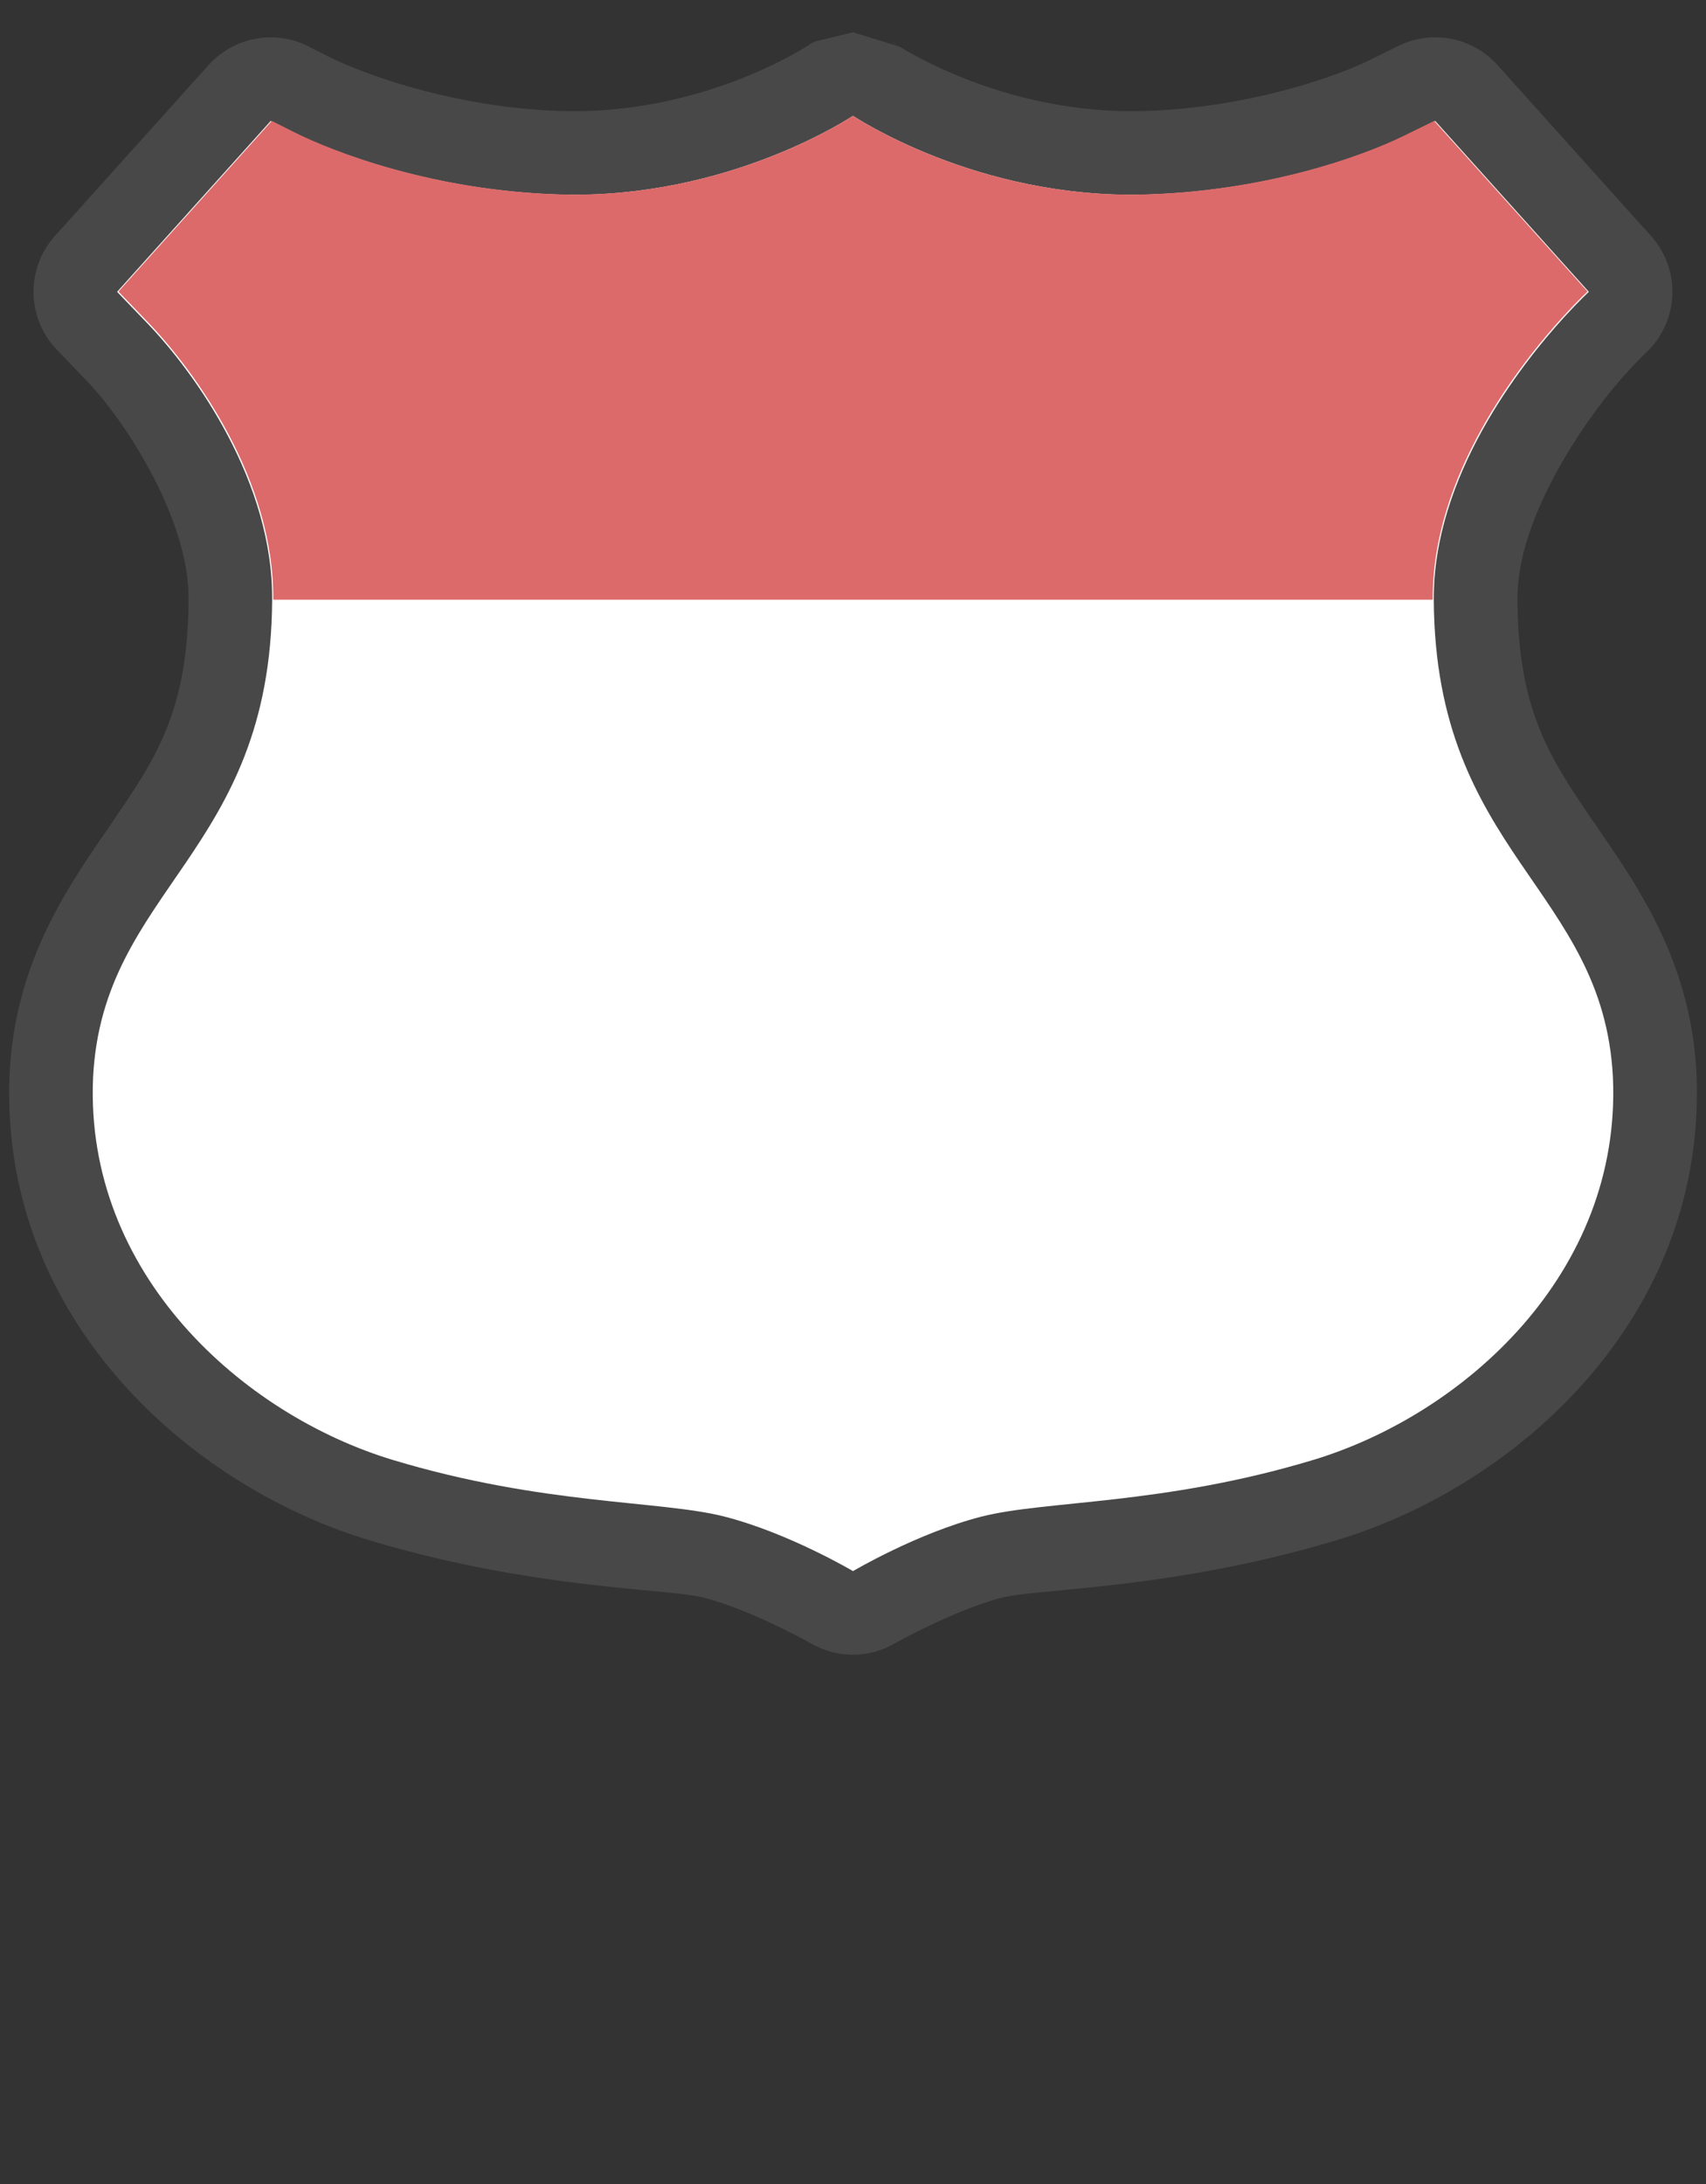 <?xml version="1.0" encoding="UTF-8" standalone="no"?>
<!-- Generator: Adobe Illustrator 16.0.4, SVG Export Plug-In . SVG Version: 6.00 Build 0)  -->

<svg
   xmlns:dc="http://purl.org/dc/elements/1.1/"
   xmlns:cc="http://creativecommons.org/ns#"
   xmlns:rdf="http://www.w3.org/1999/02/22-rdf-syntax-ns#"
   xmlns:svg="http://www.w3.org/2000/svg"
   xmlns="http://www.w3.org/2000/svg"
   xmlns:sodipodi="http://sodipodi.sourceforge.net/DTD/sodipodi-0.dtd"
   xmlns:inkscape="http://www.inkscape.org/namespaces/inkscape"
   version="1.1"
   id="Слой_1"
   x="0px"
   y="0px"
   width="25"
   height="32"
   viewBox="0 0 25 32"
   enable-background="new 0 0 17.143 17.17"
   xml:space="preserve"
   inkscape:version="0.91 r"
   sodipodi:docname="h_white_redtop_usshield_2_road_shield.svg"><rect x="0" y="0" width="25" height="32" fill="#333333" stroke="none"/><defs
     id="defs11" /><sodipodi:namedview
     pagecolor="#ffffff"
     bordercolor="#666666"
     borderopacity="1"
     objecttolerance="10"
     gridtolerance="10"
     guidetolerance="10"
     inkscape:pageopacity="0"
     inkscape:pageshadow="2"
     inkscape:window-width="1920"
     inkscape:window-height="1004"
     id="namedview9"
     showgrid="false"
     inkscape:zoom="16.000001"
     inkscape:cx="2.5773528"
     inkscape:cy="23.039287"
     inkscape:window-x="1680"
     inkscape:window-y="0"
     inkscape:window-maximized="1"
     inkscape:current-layer="Слой_1" /><path
     sodipodi:type="inkscape:offset"
     inkscape:radius="1.2241567"
     inkscape:original="M 12.5 4.1972656 C 12.4954 4.1972656 10.690152 5.4199863 8.2148438 5.3515625 C 6.3585647 5.3004129 4.8866015 4.7353972 4.2832031 4.4316406 L 3.9667969 4.2714844 L 1.7148438 6.7753906 L 2.1582031 7.2363281 C 2.8578112 7.9640877 4.0047204 9.5613799 3.9882812 11.296875 C 3.9653742 15.00993 1.5031489 15.514938 1.3632812 18.287109 C 1.2366187 21.159337 3.552538 23.227409 5.7578125 23.892578 C 7.9633566 24.557971 9.6799516 24.48149 10.619141 24.722656 C 11.558599 24.963822 12.5 25.519531 12.5 25.519531 C 12.5 25.519531 13.439718 24.963822 14.378906 24.722656 C 15.318095 24.48149 17.034959 24.557971 19.240234 23.892578 C 21.445778 23.227409 23.763381 21.159337 23.636719 18.287109 C 23.496582 15.514938 21.034895 15.00993 21.011719 11.296875 C 20.994739 9.4857772 22.281419 7.8483524 22.925781 7.1425781 C 23.140568 6.9072452 23.283203 6.7753906 23.283203 6.7753906 L 21.033203 4.2714844 L 20.591797 4.4882812 C 19.932883 4.8111068 18.52333 5.3035537 16.783203 5.3515625 C 14.308165 5.4197619 12.504312 4.1972656 12.5 4.1972656 z "
     style="color:#000000;clip-rule:evenodd;display:inline;overflow:visible;visibility:visible;opacity:0.708;isolation:auto;mix-blend-mode:normal;color-interpolation:sRGB;color-interpolation-filters:linearRGB;solid-color:#000000;solid-opacity:1;fill:#515151;fill-opacity:1;fill-rule:evenodd;stroke:none;stroke-width:0.621;stroke-linecap:butt;stroke-linejoin:miter;stroke-miterlimit:4;stroke-dasharray:none;stroke-dashoffset:0;stroke-opacity:1;marker:none;color-rendering:auto;image-rendering:auto;shape-rendering:auto;text-rendering:auto;enable-background:accumulate"
     id="path4167"
     d="m 12.5,2.973 c 0,0 -0.557,0.135 -0.557,0.135 -7.2e-5,3.71e-5 -0.048,0.025 -0.059,0.031 -0.021,0.012 -0.026,0.016 -0.031,0.02 -0.011,0.007 -0.015,0.008 -0.018,0.01 -0.006,0.004 -0.009,0.007 -0.014,0.01 -0.01,0.006 -0.023,0.015 -0.043,0.027 -0.04,0.024 -0.102,0.061 -0.188,0.107 -0.17,0.093 -0.429,0.221 -0.754,0.348 C 10.188,3.914 9.276,4.155 8.248,4.127 6.622,4.082 5.268,3.556 4.834,3.338 L 4.52,3.18 A 1.224,1.224 0 0 0 3.057,3.453 L 0.805,5.957 a 1.224,1.224 0 0 0 0.027,1.666 L 1.275,8.084 c 0.543,0.564 1.5,2.012 1.488,3.201 a 1.224,1.224 0 0 0 0,0.004 C 2.754,12.875 2.311,13.567 1.707,14.457 1.103,15.347 0.229,16.481 0.141,18.225 a 1.224,1.224 0 0 0 0,0.008 c -0.157,3.554 2.614,6.033 5.264,6.832 2.399,0.724 4.379,0.707 4.91,0.844 0.692,0.178 1.562,0.666 1.562,0.666 a 1.224,1.224 0 0 0 1.246,-0.002 c 0,0 0.87,-0.487 1.561,-0.664 0.531,-0.136 2.512,-0.12 4.91,-0.844 2.65,-0.799 5.422,-3.277 5.266,-6.832 a 1.224,1.224 0 0 0 0,-0.008 c -0.088,-1.743 -0.962,-2.877 -1.566,-3.768 -0.604,-0.89 -1.047,-1.582 -1.057,-3.168 a 1.224,1.224 0 0 0 0,-0.004 c -0.011,-1.224 1.038,-2.708 1.594,-3.316 0.186,-0.204 0.283,-0.295 0.283,-0.295 a 1.224,1.224 0 0 0 0.08,-1.717 l -2.25,-2.504 A 1.224,1.224 0 0 0 20.494,3.172 L 20.053,3.389 C 19.572,3.624 18.278,4.085 16.75,4.127 15.722,4.155 14.809,3.914 14.16,3.66 13.836,3.533 13.578,3.405 13.408,3.312 c -0.085,-0.046 -0.148,-0.083 -0.188,-0.107 -0.015,-0.009 -0.024,-0.014 -0.033,-0.02 L 12.5,2.973 Z m 0.688,0.213 c -0.003,-0.003 -0.019,-0.013 -0.023,-0.016 -0.003,-0.002 -0.005,-0.003 -0.016,-0.01 -0.005,-0.003 -0.009,-0.008 -0.029,-0.02 -0.01,-0.006 -0.057,-0.029 -0.057,-0.029 -7.2e-5,-3.71e-5 0.125,0.074 0.125,0.074 z"
     transform="translate(1.2229559e-6,-2.5)" /><path
     inkscape:connector-curvature="0"
     id="path78"
     style="color:#000000;clip-rule:evenodd;display:inline;overflow:visible;visibility:visible;isolation:auto;mix-blend-mode:normal;color-interpolation:sRGB;color-interpolation-filters:linearRGB;solid-color:#000000;solid-opacity:1;fill:#ffffff;fill-opacity:1;fill-rule:evenodd;stroke:none;stroke-width:3.722;stroke-linecap:butt;stroke-linejoin:round;stroke-miterlimit:4;stroke-dasharray:none;stroke-dashoffset:0;stroke-opacity:1;marker:none;color-rendering:auto;image-rendering:auto;shape-rendering:auto;text-rendering:auto;enable-background:accumulate"
     d="m 12.5,1.697 c -0.005,0 -1.809,1.222 -4.284,1.154 C 6.359,2.799 4.886,2.235 4.283,1.931 L 3.967,1.772 1.716,4.276 2.158,4.736 c 0.7,0.728 1.847,2.326 1.83,4.062 -0.023,3.713 -2.484,4.217 -2.624,6.989 -0.127,2.872 2.19,4.94 4.395,5.605 2.206,0.665 3.922,0.589 4.861,0.83 0.939,0.241 1.88,0.798 1.88,0.798 0,0 0.941,-0.557 1.88,-0.798 0.939,-0.241 2.656,-0.165 4.861,-0.83 2.206,-0.665 4.522,-2.733 4.395,-5.605 -0.14,-2.772 -2.601,-3.276 -2.625,-6.989 -0.017,-1.811 1.27,-3.449 1.914,-4.155 0.215,-0.235 0.358,-0.367 0.358,-0.367 L 21.032,1.772 20.592,1.988 c -0.659,0.323 -2.068,0.815 -3.808,0.863 -2.475,0.068 -4.28,-1.154 -4.284,-1.154 z" /><g
     id="g88"
     transform="matrix(0.269,0,0,-0.224,12.5,1.697)"
     style="color:#000000;clip-rule:evenodd;display:inline;overflow:visible;visibility:visible;opacity:1;isolation:auto;mix-blend-mode:normal;color-interpolation:sRGB;color-interpolation-filters:linearRGB;solid-color:#000000;solid-opacity:1;fill:#dd6a6a;fill-opacity:1;fill-rule:evenodd;stroke:none;stroke-width:3.615;stroke-linecap:butt;stroke-linejoin:miter;stroke-miterlimit:4;stroke-dasharray:none;stroke-dashoffset:0;stroke-opacity:1;marker:none;color-rendering:auto;image-rendering:auto;shape-rendering:auto;text-rendering:auto;enable-background:accumulate"><path
       d="m 0,0 c -0.017,0 -6.713,-5.447 -15.897,-5.142 -6.888,0.228 -12.354,2.746 -14.593,4.1 l -1.172,0.708 -8.354,-11.161 1.641,-2.05 c 2.595,-3.245 6.851,-10.37 6.79,-18.106 15.147,0 45.935,0 63.17,0 -0.064,8.072 4.71,15.374 7.101,18.521 0.797,1.048 1.33,1.635 1.33,1.635 L 31.662,-0.334 30.026,-1.297 C 27.581,-2.736 22.355,-4.928 15.897,-5.142 6.713,-5.447 0.017,0 0,0"
       style="color:#000000;clip-rule:evenodd;display:inline;overflow:visible;visibility:visible;isolation:auto;mix-blend-mode:normal;color-interpolation:sRGB;color-interpolation-filters:linearRGB;solid-color:#000000;solid-opacity:1;fill:#dd6a6a;fill-opacity:1;fill-rule:evenodd;stroke:none;stroke-width:3.615;stroke-linecap:butt;stroke-linejoin:miter;stroke-miterlimit:4;stroke-dasharray:none;stroke-dashoffset:0;stroke-opacity:1;marker:none;color-rendering:auto;image-rendering:auto;shape-rendering:auto;text-rendering:auto;enable-background:accumulate"
       id="path90"
       inkscape:connector-curvature="0"
       sodipodi:nodetypes="cccccccccccccc" /></g></svg>